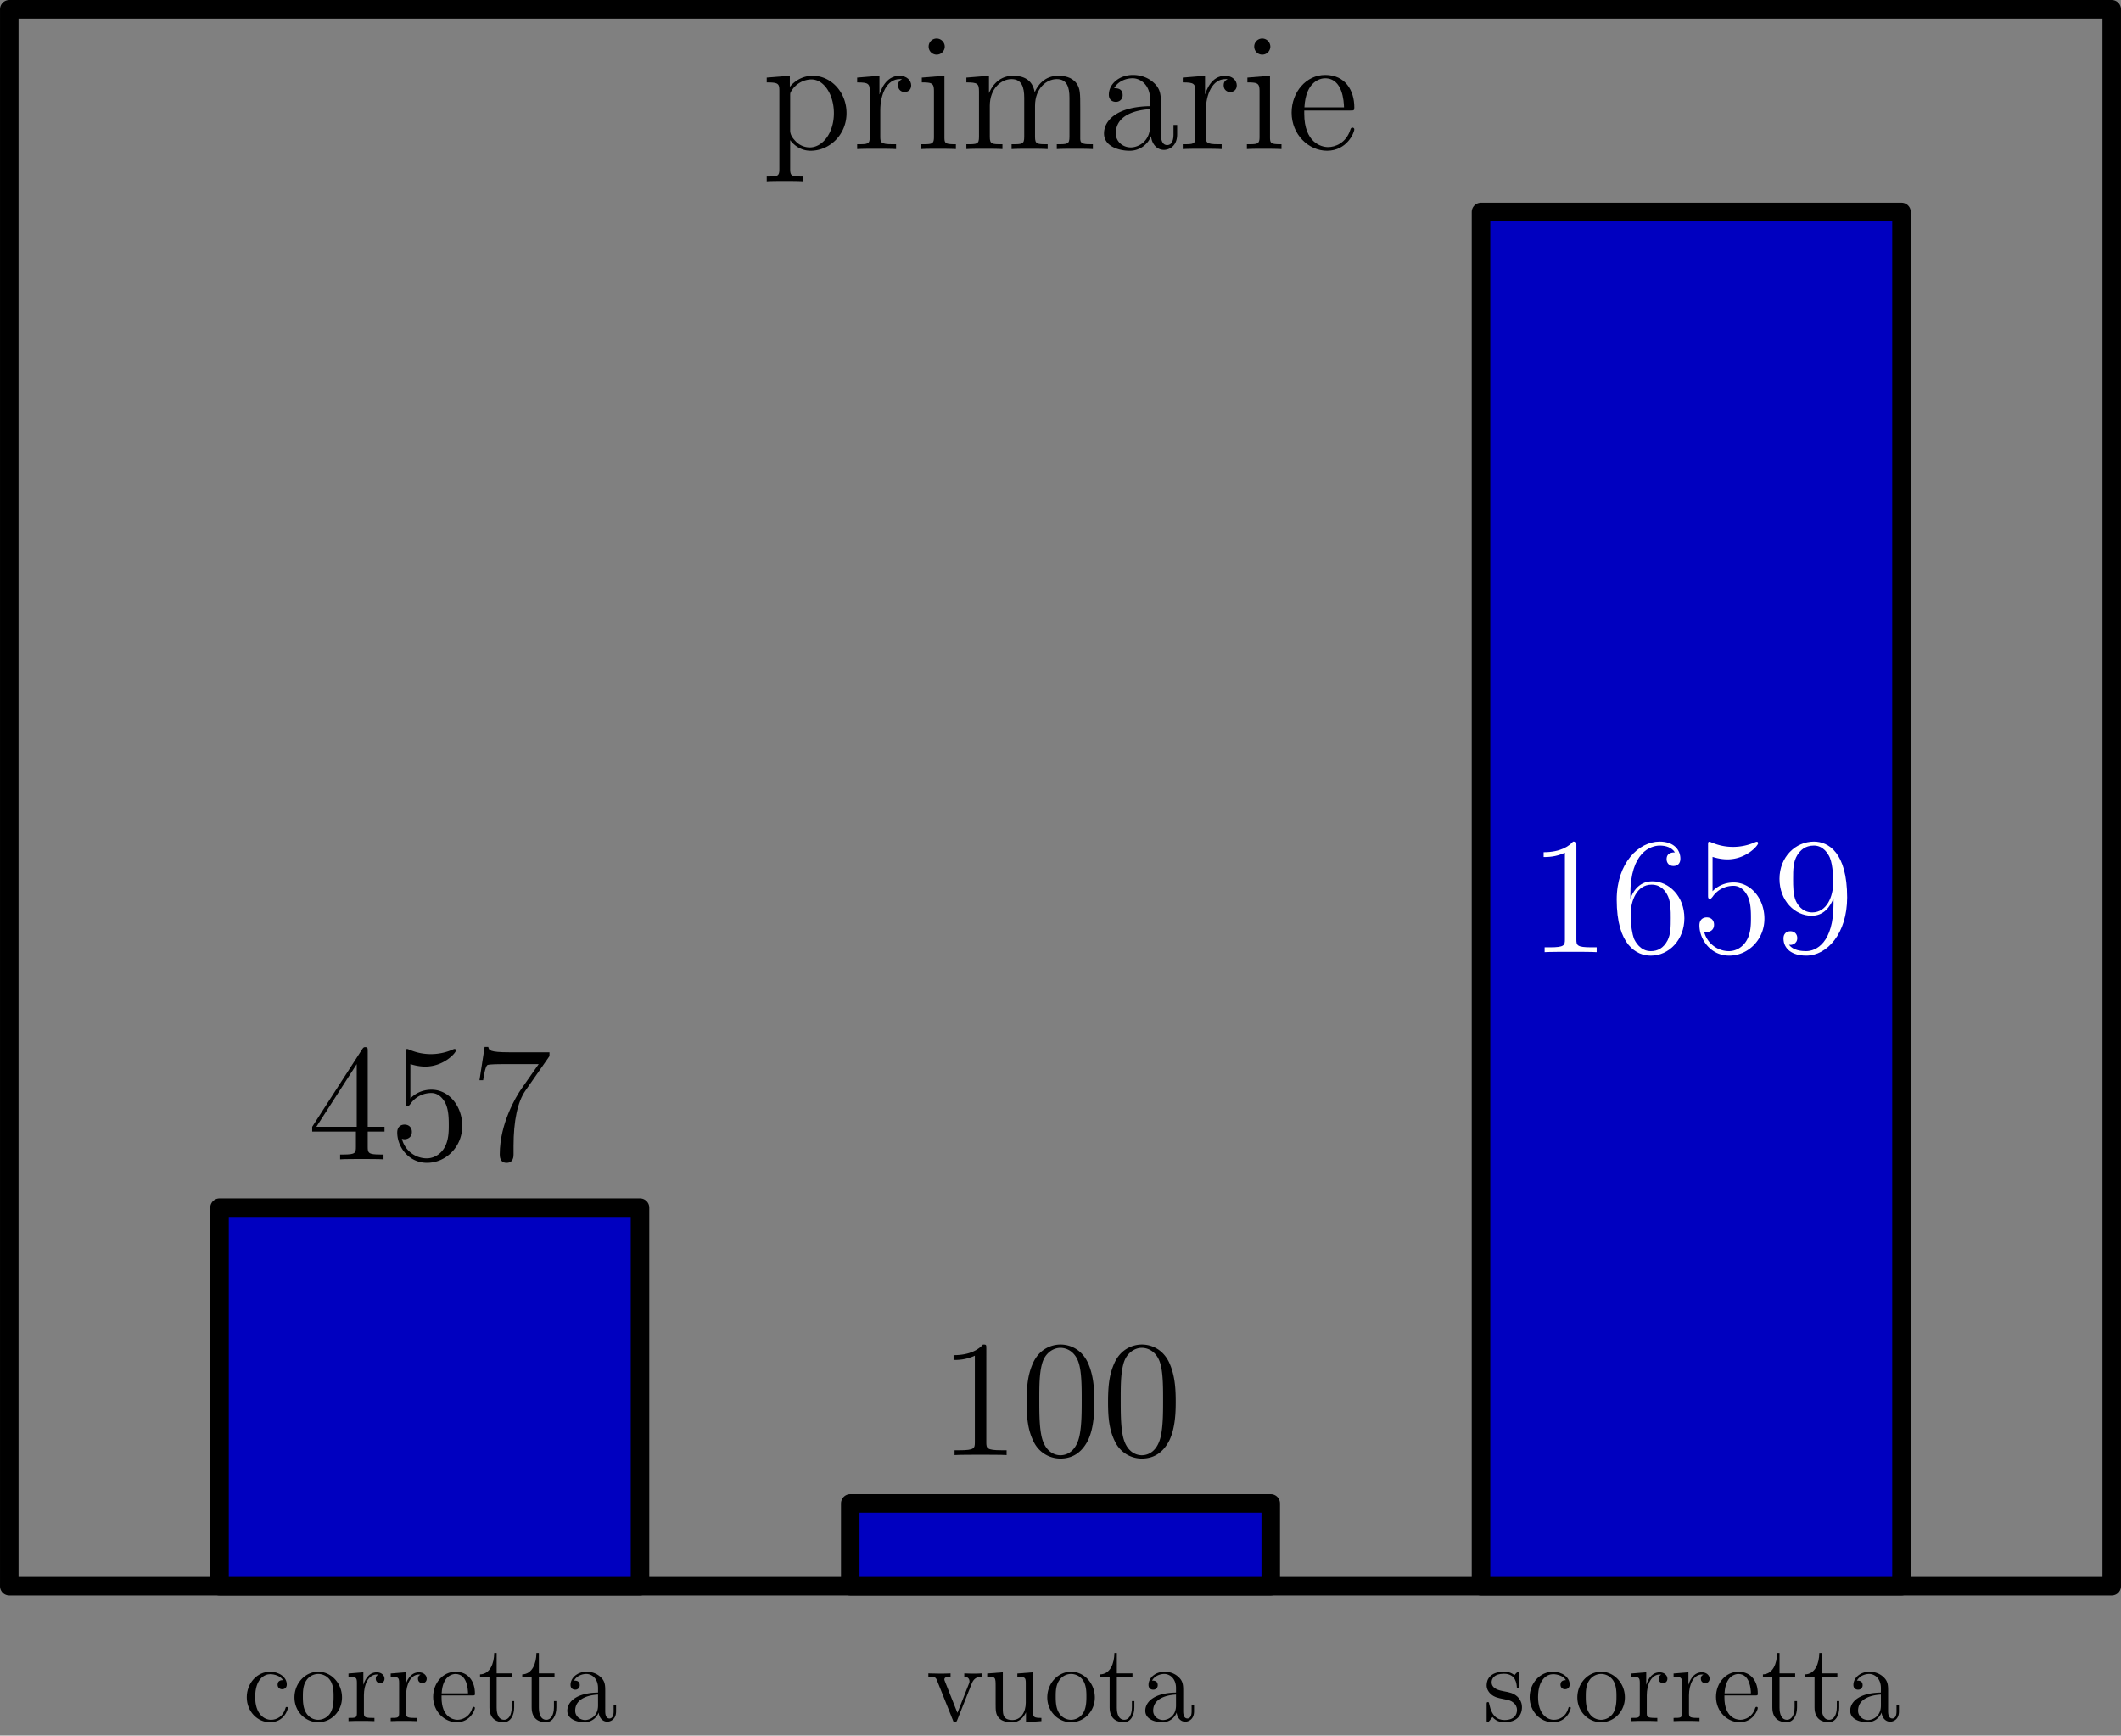 <svg xmlns="http://www.w3.org/2000/svg" xmlns:xlink="http://www.w3.org/1999/xlink" width="305.029" height="249.576" viewBox="57.409 224.937 228.772 187.182"><rect x="57.409" y="224.937" width="228.772" height="187.182" fill="#808080" stroke="none"/><defs><path id="g0-48" d="M5.356-3.826c0-.992-.06-1.96-.49-2.869-.49-.992-1.351-1.255-1.937-1.255-.693 0-1.542.347-1.985 1.339C.61-5.858.49-5.117.49-3.826c0 1.16.084 2.033.514 2.882A2.13 2.13 0 0 0 2.917.25c1.04 0 1.638-.622 1.985-1.315.43-.897.454-2.068.454-2.762M2.917.012c-.383 0-1.16-.215-1.387-1.518-.13-.718-.13-1.626-.13-2.464 0-.98 0-1.865.191-2.57.203-.801.813-1.172 1.327-1.172.454 0 1.148.275 1.375 1.303.155.681.155 1.626.155 2.439 0 .8 0 1.71-.131 2.439C4.089-.215 3.336.012 2.917.012"/><path id="g0-49" d="M3.443-7.663c0-.275 0-.287-.239-.287-.287.323-.885.765-2.116.765v.347c.275 0 .873 0 1.53-.311v6.228c0 .43-.036.574-1.088.574h-.37V0c.322-.024 1.482-.024 1.877-.024s1.542 0 1.865.024v-.347H4.53c-1.052 0-1.088-.143-1.088-.574z"/><path id="g0-52" d="M4.316-7.783c0-.227 0-.287-.168-.287-.095 0-.131 0-.227.144L.323-2.343v.346h3.144v1.088c0 .443-.024.562-.897.562h-.239V0c.275-.024 1.22-.024 1.554-.024s1.292 0 1.567.024v-.347h-.24c-.86 0-.896-.12-.896-.562v-1.088h1.207v-.346H4.316zm-.79.933v4.507H.623z"/><path id="g0-53" d="M1.53-6.85c.514.167.933.179 1.064.179 1.351 0 2.212-.992 2.212-1.16 0-.047-.024-.107-.096-.107-.024 0-.047 0-.155.048A3.9 3.9 0 0 1 3-7.568c-.79 0-1.351-.239-1.578-.334-.084-.036-.108-.036-.12-.036-.096 0-.096.071-.096.263v3.55c0 .216 0 .287.144.287.06 0 .072-.012.191-.155.335-.49.897-.777 1.495-.777.633 0 .944.586 1.04.789.203.466.215 1.052.215 1.506s0 1.136-.335 1.674c-.263.43-.73.73-1.255.73A1.85 1.85 0 0 1 .92-1.483c.06.023.131.035.19.035.204 0 .527-.12.527-.526 0-.334-.227-.526-.526-.526-.215 0-.526.108-.526.574C.585-.91 1.398.25 2.725.25c1.35 0 2.534-1.136 2.534-2.654 0-1.423-.956-2.606-2.211-2.606-.682 0-1.208.299-1.519.633z"/><path id="g0-54" d="M1.47-4.16c0-3.025 1.471-3.503 2.117-3.503.43 0 .86.131 1.087.49-.143 0-.597 0-.597.49 0 .263.179.49.49.49.299 0 .502-.18.502-.526 0-.621-.454-1.231-1.494-1.231C2.068-7.95.49-6.408.49-3.778.49-.49 1.925.252 2.941.252c1.303 0 2.415-1.137 2.415-2.69 0-1.59-1.112-2.655-2.307-2.655-1.064 0-1.459.92-1.579 1.255zM2.941-.072c-.753 0-1.112-.67-1.22-.92-.107-.311-.227-.897-.227-1.734 0-.944.43-2.128 1.507-2.128.657 0 1.004.443 1.183.849.192.442.192 1.04.192 1.554 0 .61 0 1.148-.228 1.602-.298.574-.729.777-1.207.777"/><path id="g0-55" d="M5.679-7.424V-7.7H2.798c-1.447 0-1.471-.156-1.519-.383h-.263L.646-5.69h.263c.035-.215.143-.956.298-1.088.096-.071.993-.071 1.16-.071h2.535L3.634-5.033c-.322.466-1.53 2.427-1.53 4.674 0 .132 0 .61.49.61.502 0 .502-.466.502-.622v-.597c0-1.782.287-3.168.85-3.97z"/><path id="g0-57" d="M4.376-3.479c0 2.821-1.256 3.407-1.973 3.407-.287 0-.92-.036-1.22-.454h.072c.084.024.514-.048.514-.49 0-.263-.179-.49-.49-.49s-.502.203-.502.514c0 .74.598 1.243 1.638 1.243 1.494 0 2.94-1.59 2.94-4.184 0-3.216-1.338-4.017-2.39-4.017C1.65-7.95.49-6.85.49-5.272s1.112 2.654 2.308 2.654c.884 0 1.338-.646 1.578-1.255zm-1.53.622c-.754 0-1.077-.61-1.184-.837-.192-.454-.192-1.028-.192-1.566 0-.67 0-1.244.311-1.734.216-.323.538-.67 1.184-.67.681 0 1.028.598 1.148.873.239.586.239 1.602.239 1.782 0 1.004-.455 2.152-1.507 2.152"/><path id="g0-97" d="M4.615-3.192c0-.646 0-1.124-.526-1.59-.419-.383-.957-.55-1.483-.55-.98 0-1.733.646-1.733 1.423 0 .346.227.514.502.514a.47.47 0 0 0 .49-.49c0-.49-.43-.49-.61-.49.275-.503.85-.718 1.327-.718.55 0 1.256.454 1.256 1.53v.479C1.435-3.05.526-2.044.526-1.124c0 .945 1.1 1.244 1.83 1.244A1.63 1.63 0 0 0 3.908-.933c.048.562.419.993.933.993.25 0 .944-.168.944-1.124v-.67h-.263v.67c0 .681-.287.777-.454.777-.454 0-.454-.634-.454-.813zm-.777 1.506C3.838-.514 2.965-.12 2.45-.12c-.586 0-1.076-.43-1.076-1.004 0-1.578 2.032-1.721 2.463-1.745z"/><path id="g0-99" d="M4.328-4.423c-.144 0-.586 0-.586.49 0 .287.203.49.49.49.275 0 .502-.167.502-.514 0-.801-.837-1.375-1.805-1.375-1.399 0-2.51 1.243-2.51 2.75C.418-1.052 1.565.12 2.916.12c1.578 0 1.937-1.435 1.937-1.543s-.084-.107-.12-.107c-.107 0-.12.036-.155.18-.263.848-.909 1.207-1.554 1.207-.73 0-1.698-.634-1.698-2.451 0-1.985 1.016-2.475 1.614-2.475.454 0 1.112.18 1.387.646"/><path id="g0-101" d="M4.579-2.774c.263 0 .287 0 .287-.227 0-1.207-.646-2.331-2.092-2.331C1.41-5.332.359-4.101.359-2.618.359-1.04 1.579.12 2.905.12c1.423 0 1.96-1.292 1.96-1.543 0-.071-.059-.12-.13-.12-.096 0-.12.06-.144.12C4.28-.418 3.479-.143 2.977-.143s-1.71-.335-1.71-2.403v-.228zM1.279-3c.096-1.877 1.148-2.092 1.483-2.092 1.279 0 1.35 1.686 1.363 2.092z"/><path id="g0-105" d="M2.08-7.364a.587.587 0 0 0-.586-.586.574.574 0 0 0-.573.574c0 .358.286.585.573.585.371 0 .586-.31.586-.573M.43-5.141v.347c.766 0 .873.072.873.658v3.251c0 .538-.131.538-.908.538V0c.334-.024.908-.024 1.255-.024.131 0 .825 0 1.231.024v-.347c-.777 0-.825-.06-.825-.526v-4.4z"/><path id="g0-109" d="M8.572-2.905c0-1.112 0-1.447-.275-1.83-.347-.465-.909-.537-1.315-.537-.992 0-1.495.717-1.686 1.183-.167-.92-.813-1.183-1.566-1.183-1.16 0-1.614.992-1.71 1.231h-.012v-1.231l-1.625.131v.347c.813 0 .908.084.908.67v3.24c0 .537-.131.537-.908.537V0c.31-.024.956-.024 1.29-.024.347 0 .993 0 1.304.024v-.347c-.765 0-.909 0-.909-.538v-2.223c0-1.256.825-1.925 1.566-1.925s.909.61.909 1.339v2.81c0 .537-.132.537-.909.537V0c.311-.024.957-.024 1.292-.024.346 0 .992 0 1.303.024v-.347c-.765 0-.909 0-.909-.538v-2.223c0-1.256.825-1.925 1.566-1.925s.909.61.909 1.339v2.81c0 .537-.132.537-.909.537V0c.311-.024.957-.024 1.291-.024.347 0 .993 0 1.303.024v-.347c-.597 0-.896 0-.908-.358z"/><path id="g0-111" d="M5.487-2.558c0-1.543-1.171-2.774-2.558-2.774-1.435 0-2.57 1.267-2.57 2.774C.359-1.028 1.554.12 2.917.12c1.41 0 2.57-1.172 2.57-2.678M2.93-.143c-.442 0-.98-.192-1.327-.778-.323-.538-.335-1.243-.335-1.745 0-.454 0-1.184.37-1.722a1.54 1.54 0 0 1 1.28-.705c.466 0 .968.215 1.291.682.37.55.37 1.303.37 1.745 0 .418 0 1.16-.31 1.722a1.56 1.56 0 0 1-1.339.8"/><path id="g0-112" d="M2.929 1.973c-.765 0-.909 0-.909-.538v-2.08c.216.298.706.765 1.47.765 1.376 0 2.583-1.16 2.583-2.702 0-1.519-1.124-2.69-2.427-2.69-1.052 0-1.614.753-1.65.8v-.8l-1.661.131v.347c.837 0 .908.084.908.61v5.619c0 .538-.131.538-.908.538v.346c.31-.024.956-.024 1.29-.024.348 0 .993 0 1.304.024zM2.02-3.814c0-.227 0-.239.132-.43A1.72 1.72 0 0 1 3.55-5.01c.896 0 1.614 1.088 1.614 2.427C5.165-1.16 4.352-.12 3.43-.12a1.4 1.4 0 0 1-.956-.382c-.275-.275-.455-.514-.455-.849z"/><path id="g0-114" d="M1.997-2.786c0-1.16.478-2.247 1.398-2.247.096 0 .12 0 .168.012-.096.048-.287.12-.287.442 0 .347.275.478.466.478.24 0 .478-.155.478-.478 0-.358-.323-.693-.837-.693-1.016 0-1.363 1.1-1.434 1.327h-.012v-1.327l-1.602.131v.347c.813 0 .908.084.908.67v3.24c0 .537-.131.537-.908.537V0c.334-.024.992-.024 1.35-.024.323 0 1.172 0 1.447.024v-.347h-.239c-.873 0-.896-.131-.896-.562z"/><path id="g0-115" d="M3.921-5.057c0-.215 0-.275-.12-.275-.095 0-.322.263-.406.37-.37-.298-.741-.37-1.124-.37-1.446 0-1.876.789-1.876 1.447 0 .131 0 .55.454.968.382.335.789.418 1.339.526.657.131.813.167 1.112.406.215.18.37.443.37.778 0 .514-.299 1.087-1.35 1.087C1.53-.12.955-.574.692-1.77c-.047-.215-.047-.227-.06-.238-.023-.048-.071-.048-.107-.048-.131 0-.131.06-.131.275v1.626c0 .215 0 .275.12.275.059 0 .07-.012.274-.263.06-.084.06-.108.24-.3C1.481.12 2.127.12 2.33.12c1.256 0 1.877-.694 1.877-1.638 0-.646-.394-1.028-.502-1.136-.43-.37-.753-.442-1.542-.586-.359-.072-1.231-.239-1.231-.956 0-.37.25-.92 1.327-.92 1.303 0 1.374 1.111 1.398 1.482.012.095.096.095.132.095.131 0 .131-.06.131-.275z"/><path id="g0-116" d="M2.008-4.806h1.686v-.347H2.008v-2.2h-.263C1.733-6.228 1.303-5.08.215-5.044v.239h1.016v3.324C1.231-.155 2.116.12 2.75.12c.753 0 1.147-.742 1.147-1.602v-.682h-.263v.658c0 .86-.346 1.363-.813 1.363-.813 0-.813-1.112-.813-1.316z"/><path id="g0-117" d="M3.634-5.14v.346c.813 0 .909.084.909.67v2.14c0 1.016-.538 1.864-1.435 1.864-.98 0-1.04-.561-1.04-1.195v-3.957l-1.685.131v.347c.908 0 .908.036.908 1.1v1.793c0 .741 0 1.172.359 1.566.287.311.777.455 1.387.455.203 0 .585 0 .992-.347.347-.275.538-.73.538-.73V.12L6.229 0v-.347c-.813 0-.909-.083-.909-.67v-4.255z"/><path id="g0-118" d="M4.878-4.017c.107-.263.31-.777 1.076-.789v-.347c-.347.024-.514.024-.885.024-.251 0-.43 0-.98-.024v.347c.502.024.562.383.562.514 0 .108-.024.167-.084.31L3.347-.896 2.008-4.268c-.06-.167-.071-.167-.071-.227 0-.311.454-.311.67-.311v-.347c-.3.024-.921.024-1.244.024-.395 0-.419 0-1.148-.024v.347c.67 0 .79.048.933.418l1.71 4.28c.06.168.083.228.226.228.084 0 .156-.024.24-.228z"/></defs><g id="page1"><path fill="none" stroke="#000" stroke-linecap="round" stroke-linejoin="round" stroke-miterlimit="10.037" stroke-width="1.999" d="M58.41 396.015V225.937h226.77v170.078z"/><g transform="matrix(1.5 0 0 1.5 -85.9 -118.404)"><use xlink:href="#g0-112" x="150.338" y="239.613"/><use xlink:href="#g0-114" x="156.841" y="239.613"/><use xlink:href="#g0-105" x="161.394" y="239.613"/><use xlink:href="#g0-109" x="164.645" y="239.613"/><use xlink:href="#g0-97" x="174.4" y="239.613"/><use xlink:href="#g0-114" x="180.253" y="239.613"/><use xlink:href="#g0-105" x="184.806" y="239.613"/><use xlink:href="#g0-101" x="188.057" y="239.613"/></g><path fill="#0000c0" d="M81.087 396.015v-40.827h45.354v40.827z"/><path fill="none" stroke="#000" stroke-linecap="round" stroke-linejoin="round" stroke-miterlimit="10.037" stroke-width="1.999" d="M81.087 396.015v-40.827h45.354v40.827z"/><g transform="matrix(1.5 0 0 1.5 -51.884 -172.098)"><use xlink:href="#g0-52" x="94.988" y="348.048"/><use xlink:href="#g0-53" x="100.841" y="348.048"/><use xlink:href="#g0-55" x="106.694" y="348.048"/></g><use xlink:href="#g0-99" x="83.607" y="410.564"/><use xlink:href="#g0-111" x="88.81" y="410.564"/><use xlink:href="#g0-114" x="94.663" y="410.564"/><use xlink:href="#g0-114" x="99.215" y="410.564"/><use xlink:href="#g0-101" x="103.768" y="410.564"/><use xlink:href="#g0-116" x="108.97" y="410.564"/><use xlink:href="#g0-116" x="113.523" y="410.564"/><use xlink:href="#g0-97" x="118.075" y="410.564"/><path fill="#0000c0" d="M149.118 396.015v-8.933h45.354v8.933z"/><path fill="none" stroke="#000" stroke-linecap="round" stroke-linejoin="round" stroke-miterlimit="10.037" stroke-width="1.999" d="M149.118 396.015v-8.933h45.354v8.933z"/><g transform="matrix(1.5 0 0 1.5 -85.9 -188.045)"><use xlink:href="#g0-49" x="163.02" y="379.942"/><use xlink:href="#g0-48" x="168.873" y="379.942"/><use xlink:href="#g0-48" x="174.726" y="379.942"/></g><use xlink:href="#g0-118" x="157.329" y="410.564"/><use xlink:href="#g0-117" x="163.507" y="410.564"/><use xlink:href="#g0-111" x="170.011" y="410.564"/><use xlink:href="#g0-116" x="175.864" y="410.564"/><use xlink:href="#g0-97" x="180.416" y="410.564"/><path fill="#0000c0" d="M217.15 396.015V247.8h45.354v148.215z"/><path fill="none" stroke="#000" stroke-linecap="round" stroke-linejoin="round" stroke-miterlimit="10.037" stroke-width="1.999" d="M217.15 396.015V247.8h45.354v148.215z"/><g fill="#fff" transform="matrix(1.5 0 0 1.5 -119.915 -160.924)"><use xlink:href="#g0-49" x="228.125" y="325.7"/><use xlink:href="#g0-54" x="233.978" y="325.7"/><use xlink:href="#g0-53" x="239.831" y="325.7"/><use xlink:href="#g0-57" x="245.684" y="325.7"/></g><use xlink:href="#g0-115" x="217.362" y="410.564"/><use xlink:href="#g0-99" x="221.979" y="410.564"/><use xlink:href="#g0-111" x="227.182" y="410.564"/><use xlink:href="#g0-114" x="233.035" y="410.564"/><use xlink:href="#g0-114" x="237.587" y="410.564"/><use xlink:href="#g0-101" x="242.139" y="410.564"/><use xlink:href="#g0-116" x="247.342" y="410.564"/><use xlink:href="#g0-116" x="251.894" y="410.564"/><use xlink:href="#g0-97" x="256.447" y="410.564"/></g></svg>